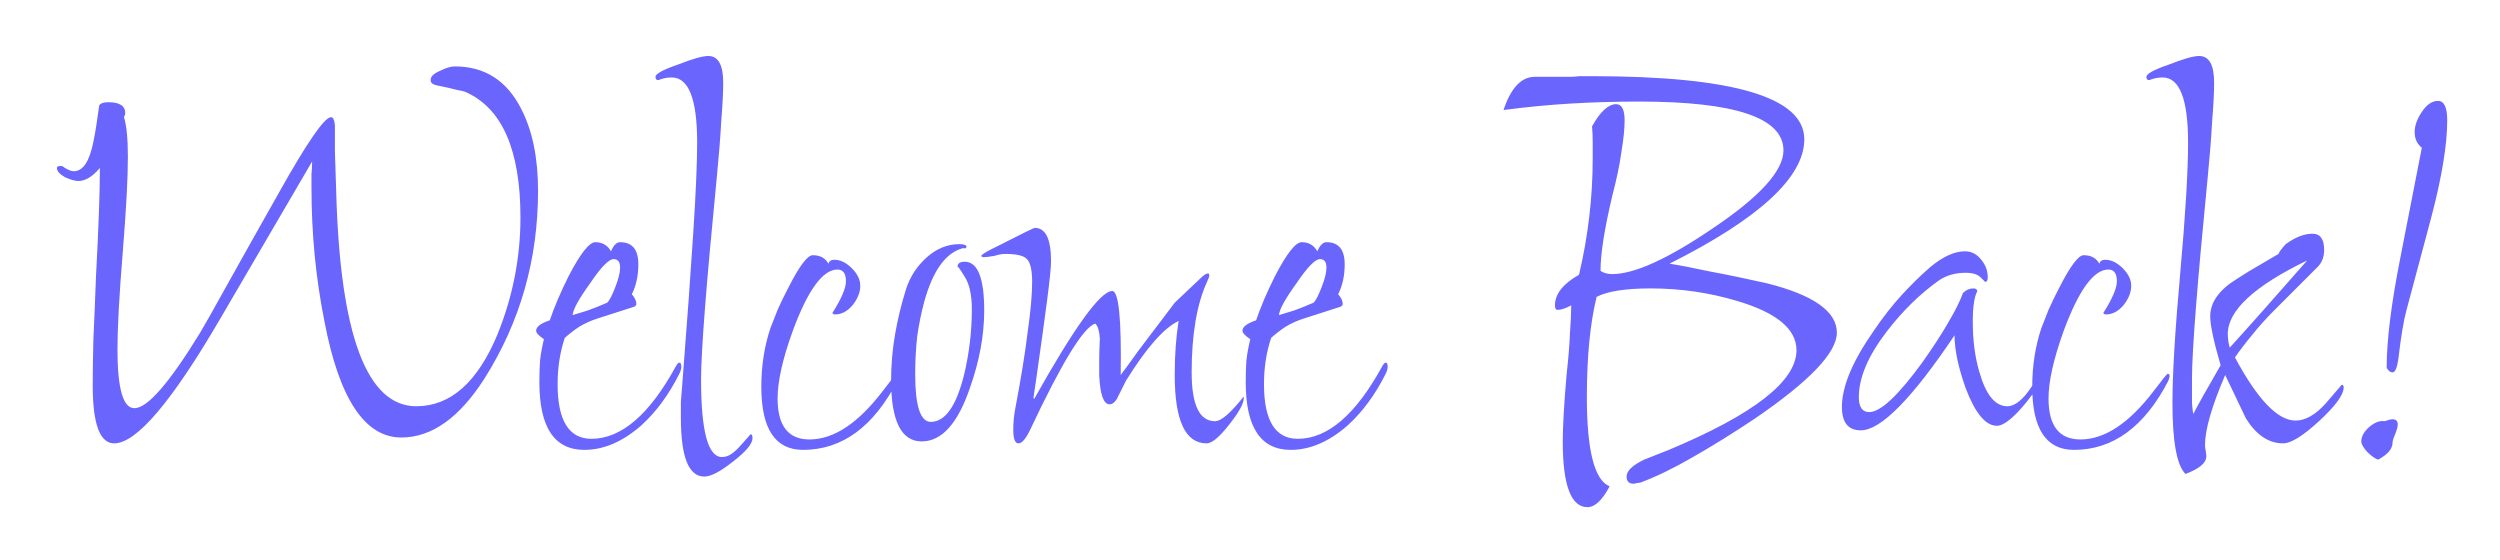 <svg width="192" height="43" viewBox="0 0 192 43" fill="none" xmlns="http://www.w3.org/2000/svg">
<g filter="url(#filter0_d_1085_794)">
<path d="M8.771 30.05C7.671 30.05 7.121 28.567 7.121 25.6C7.121 24.667 7.138 23.5 7.171 22.1C7.238 20.7 7.304 19.083 7.371 17.25C7.571 13.55 7.671 10.767 7.671 8.9C7.104 9.567 6.554 9.9 6.021 9.9C5.754 9.9 5.404 9.8 4.971 9.6C4.571 9.367 4.371 9.133 4.371 8.9C4.371 8.8 4.454 8.75 4.621 8.75H4.771C5.138 9.017 5.438 9.15 5.671 9.15C6.371 9.15 6.871 8.4 7.171 6.9C7.304 6.267 7.454 5.333 7.621 4.1C7.721 3.933 7.954 3.85 8.321 3.85C9.188 3.85 9.621 4.133 9.621 4.7C9.621 4.767 9.588 4.867 9.521 5C9.721 5.633 9.821 6.65 9.821 8.05C9.821 8.883 9.788 9.917 9.721 11.15C9.654 12.35 9.554 13.783 9.421 15.45C9.288 17.083 9.188 18.517 9.121 19.75C9.054 20.983 9.021 22.017 9.021 22.85C9.021 25.85 9.454 27.35 10.321 27.35C11.321 27.35 13.004 25.417 15.371 21.55C15.671 21.05 16.321 19.9 17.321 18.1C18.321 16.3 19.688 13.867 21.421 10.8C23.588 6.933 24.921 5 25.421 5C25.588 5 25.688 5.217 25.721 5.65C25.721 6.117 25.721 6.783 25.721 7.65C25.754 8.483 25.788 9.517 25.821 10.75C26.121 21.717 28.171 27.2 31.971 27.2C34.604 27.2 36.688 25.35 38.221 21.65C39.388 18.75 39.971 15.767 39.971 12.7C39.971 7.5 38.554 4.283 35.721 3.05C35.654 3.017 35.438 2.967 35.071 2.9C34.704 2.8 34.188 2.683 33.521 2.55C33.221 2.483 33.071 2.35 33.071 2.15C33.071 1.883 33.304 1.65 33.771 1.45C34.238 1.217 34.621 1.1 34.921 1.1C37.221 1.1 38.921 2.183 40.021 4.35C40.888 6.017 41.321 8.117 41.321 10.65C41.321 15.917 39.954 20.717 37.221 25.05C35.288 28.083 33.154 29.6 30.821 29.6C28.021 29.6 26.054 26.633 24.921 20.7C24.588 19.033 24.338 17.35 24.171 15.65C24.004 13.917 23.921 12.15 23.921 10.35C23.921 10.017 23.921 9.7 23.921 9.4C23.954 9.067 23.971 8.733 23.971 8.4L16.871 20.55C13.171 26.883 10.471 30.05 8.771 30.05ZM44.874 30.55C42.574 30.55 41.424 28.817 41.424 25.35C41.424 24.783 41.441 24.233 41.474 23.7C41.541 23.133 41.641 22.583 41.774 22.05C41.374 21.783 41.174 21.567 41.174 21.4C41.174 21.1 41.524 20.833 42.224 20.6C42.558 19.6 43.041 18.467 43.674 17.2C44.574 15.467 45.258 14.6 45.724 14.6C46.258 14.6 46.658 14.833 46.924 15.3C47.124 14.833 47.358 14.6 47.624 14.6C48.558 14.6 49.024 15.167 49.024 16.3C49.024 17.167 48.858 17.933 48.524 18.6C48.758 18.867 48.874 19.117 48.874 19.35C48.874 19.417 48.824 19.483 48.724 19.55L45.924 20.45C45.391 20.617 44.908 20.833 44.474 21.1C44.074 21.367 43.708 21.65 43.374 21.95C43.008 23.05 42.824 24.233 42.824 25.5C42.824 28.3 43.691 29.7 45.424 29.7C47.724 29.7 49.891 27.833 51.924 24.1C52.024 23.933 52.108 23.85 52.174 23.85C52.274 23.85 52.324 23.95 52.324 24.15C52.324 24.317 52.274 24.5 52.174 24.7C51.374 26.3 50.408 27.617 49.274 28.65C47.841 29.917 46.374 30.55 44.874 30.55ZM43.974 20.2C44.308 20.1 44.691 19.983 45.124 19.85C45.591 19.683 46.091 19.483 46.624 19.25C46.791 19.117 47.008 18.7 47.274 18C47.508 17.4 47.624 16.917 47.624 16.55C47.624 16.117 47.458 15.9 47.124 15.9C46.758 15.9 46.158 16.517 45.324 17.75C44.458 18.95 44.008 19.767 43.974 20.2ZM54.092 32.6C52.892 32.6 52.292 31.1 52.292 28.1C52.292 27.667 52.292 27.25 52.292 26.85C52.326 26.45 52.359 26.033 52.392 25.6C52.759 20.9 53.042 17 53.242 13.9C53.442 10.8 53.542 8.483 53.542 6.95C53.542 3.617 52.892 1.95 51.592 1.95C51.292 1.95 50.992 2 50.692 2.1C50.659 2.133 50.609 2.15 50.542 2.15C50.409 2.15 50.342 2.067 50.342 1.9C50.342 1.667 50.926 1.35 52.092 0.95C53.192 0.517 53.959 0.3 54.392 0.3C55.159 0.3 55.542 0.983 55.542 2.35C55.542 3.083 55.492 4.067 55.392 5.3C55.326 6.533 55.209 8 55.042 9.7C54.242 17.833 53.842 22.983 53.842 25.15C53.842 29.117 54.376 31.1 55.442 31.1C55.709 31.1 55.959 31.017 56.192 30.85C56.426 30.683 56.659 30.467 56.892 30.2L57.642 29.35C57.742 29.35 57.792 29.45 57.792 29.65C57.792 30.083 57.292 30.683 56.292 31.45C55.326 32.217 54.592 32.6 54.092 32.6ZM61.669 30.55C59.536 30.55 58.469 28.933 58.469 25.7C58.469 24.1 58.702 22.6 59.169 21.2C59.336 20.767 59.519 20.3 59.719 19.8C59.952 19.267 60.236 18.683 60.569 18.05C61.402 16.417 62.019 15.6 62.419 15.6C62.986 15.6 63.386 15.817 63.619 16.25C63.686 16.05 63.836 15.95 64.069 15.95C64.536 15.95 64.986 16.167 65.419 16.6C65.852 17.033 66.069 17.483 66.069 17.95C66.069 18.45 65.869 18.95 65.469 19.45C65.069 19.917 64.619 20.15 64.119 20.15C64.052 20.15 63.986 20.117 63.919 20.05C64.619 18.95 64.969 18.133 64.969 17.6C64.969 17 64.752 16.7 64.319 16.7C63.186 16.7 62.036 18.283 60.869 21.45C60.102 23.583 59.719 25.3 59.719 26.6C59.719 28.7 60.536 29.75 62.169 29.75C64.036 29.75 65.919 28.5 67.819 26C68.452 25.167 68.802 24.733 68.869 24.7C68.969 24.7 69.019 24.767 69.019 24.9C69.019 24.933 68.986 25.05 68.919 25.25C67.086 28.783 64.669 30.55 61.669 30.55ZM70.787 29.9C69.22 29.9 68.437 28.333 68.437 25.2C68.437 24.033 68.537 22.867 68.737 21.7C68.937 20.533 69.22 19.367 69.587 18.2C69.887 17.267 70.404 16.467 71.137 15.8C71.904 15.1 72.754 14.75 73.687 14.75C74.02 14.75 74.204 14.817 74.237 14.95C74.17 15.083 74.087 15.117 73.987 15.05C72.654 15.383 71.654 16.75 70.987 19.15C70.754 20.017 70.57 20.917 70.437 21.85C70.337 22.783 70.287 23.75 70.287 24.75C70.287 27.183 70.687 28.4 71.487 28.4C72.587 28.4 73.437 27.2 74.037 24.8C74.437 23.133 74.637 21.45 74.637 19.75C74.637 18.65 74.454 17.817 74.087 17.25C73.72 16.65 73.537 16.4 73.537 16.5C73.537 16.233 73.72 16.1 74.087 16.1C75.087 16.1 75.587 17.35 75.587 19.85C75.587 21.75 75.22 23.733 74.487 25.8C73.554 28.533 72.32 29.9 70.787 29.9ZM78.219 30.05C77.952 30.05 77.819 29.7 77.819 29C77.819 28.467 77.869 27.933 77.969 27.4C78.402 25.133 78.719 23.183 78.919 21.55C79.152 19.917 79.269 18.617 79.269 17.65C79.269 16.75 79.136 16.167 78.869 15.9C78.636 15.633 78.069 15.5 77.169 15.5C76.969 15.5 76.702 15.55 76.369 15.65C76.002 15.717 75.736 15.75 75.569 15.75C75.436 15.75 75.369 15.717 75.369 15.65C75.369 15.55 75.819 15.283 76.719 14.85C78.486 13.95 79.402 13.5 79.469 13.5C80.302 13.5 80.719 14.35 80.719 16.05C80.719 16.517 80.619 17.517 80.419 19.05C80.219 20.583 79.936 22.633 79.569 25.2L79.369 26.55L79.419 26.65C82.519 21.117 84.519 18.35 85.419 18.35C85.919 18.35 86.136 20.5 86.069 24.8C86.302 24.5 86.752 23.883 87.419 22.95C88.119 22.017 89.052 20.783 90.219 19.25L92.169 17.4C92.436 17.133 92.636 17 92.769 17C92.836 17 92.869 17.05 92.869 17.15C92.869 17.25 92.819 17.4 92.719 17.6C91.919 19.333 91.519 21.667 91.519 24.6C91.519 27.1 92.119 28.35 93.319 28.35C93.786 28.35 94.519 27.717 95.519 26.45V26.6C95.519 27 95.136 27.683 94.369 28.65C93.636 29.583 93.069 30.05 92.669 30.05C91.036 30.05 90.219 28.3 90.219 24.8C90.219 23.267 90.319 21.883 90.519 20.65C89.386 21.183 88.036 22.717 86.469 25.25L85.769 26.65C85.602 26.917 85.419 27.05 85.219 27.05C84.752 27.05 84.486 26.3 84.419 24.8C84.419 24.533 84.419 24.167 84.419 23.7C84.419 23.233 84.436 22.667 84.469 22C84.436 21.433 84.319 21.05 84.119 20.85C83.219 21.117 81.552 23.833 79.119 29C78.786 29.7 78.486 30.05 78.219 30.05ZM99.123 30.55C96.823 30.55 95.672 28.817 95.672 25.35C95.672 24.783 95.689 24.233 95.722 23.7C95.789 23.133 95.889 22.583 96.022 22.05C95.623 21.783 95.422 21.567 95.422 21.4C95.422 21.1 95.772 20.833 96.472 20.6C96.806 19.6 97.289 18.467 97.922 17.2C98.823 15.467 99.506 14.6 99.972 14.6C100.506 14.6 100.906 14.833 101.172 15.3C101.372 14.833 101.606 14.6 101.872 14.6C102.806 14.6 103.272 15.167 103.272 16.3C103.272 17.167 103.106 17.933 102.772 18.6C103.006 18.867 103.122 19.117 103.122 19.35C103.122 19.417 103.072 19.483 102.972 19.55L100.172 20.45C99.639 20.617 99.156 20.833 98.722 21.1C98.323 21.367 97.956 21.65 97.623 21.95C97.256 23.05 97.073 24.233 97.073 25.5C97.073 28.3 97.939 29.7 99.672 29.7C101.972 29.7 104.139 27.833 106.172 24.1C106.272 23.933 106.356 23.85 106.422 23.85C106.522 23.85 106.572 23.95 106.572 24.15C106.572 24.317 106.522 24.5 106.422 24.7C105.622 26.3 104.656 27.617 103.522 28.65C102.089 29.917 100.622 30.55 99.123 30.55ZM98.222 20.2C98.556 20.1 98.939 19.983 99.373 19.85C99.839 19.683 100.339 19.483 100.872 19.25C101.039 19.117 101.256 18.7 101.522 18C101.756 17.4 101.872 16.917 101.872 16.55C101.872 16.117 101.706 15.9 101.372 15.9C101.006 15.9 100.406 16.517 99.573 17.75C98.706 18.95 98.256 19.767 98.222 20.2ZM121.92 34.95C120.653 34.95 120.02 33.267 120.02 29.9C120.02 28.733 120.12 27 120.32 24.7C120.453 23.533 120.537 22.517 120.57 21.65C120.637 20.75 120.67 20.017 120.67 19.45C120.237 19.683 119.887 19.8 119.62 19.8C119.487 19.8 119.42 19.683 119.42 19.45C119.42 18.583 120.037 17.8 121.27 17.1C121.97 14.133 122.32 11.15 122.32 8.15C122.32 7.717 122.32 7.3 122.32 6.9C122.32 6.5 122.303 6.1 122.27 5.7C122.903 4.567 123.52 4 124.12 4C124.553 4 124.77 4.417 124.77 5.25C124.77 5.883 124.687 6.7 124.52 7.7C124.387 8.667 124.153 9.783 123.82 11.05C123.22 13.583 122.92 15.5 122.92 16.8C123.153 16.967 123.453 17.05 123.82 17.05C125.52 17.05 128.087 15.883 131.52 13.55C135.153 11.117 136.97 9.117 136.97 7.55C136.97 5.05 133.27 3.8 125.87 3.8C124.137 3.8 122.403 3.85 120.67 3.95C118.97 4.05 117.237 4.217 115.47 4.45C116.037 2.75 116.837 1.9 117.87 1.9H120.02C120.187 1.9 120.37 1.9 120.57 1.9C120.803 1.9 121.053 1.883 121.32 1.85H122.22C133.12 1.85 138.57 3.467 138.57 6.7C138.57 9.6 135.12 12.783 128.22 16.25C129.053 16.383 130.087 16.583 131.32 16.85C132.587 17.083 134.037 17.383 135.67 17.75C139.27 18.65 141.07 19.917 141.07 21.55C141.07 23.083 138.97 25.283 134.77 28.15C133.07 29.283 131.487 30.267 130.02 31.1C128.587 31.933 127.253 32.583 126.02 33.05C125.887 33.083 125.77 33.1 125.67 33.1C125.603 33.133 125.537 33.15 125.47 33.15C125.103 33.15 124.92 32.967 124.92 32.6C124.92 32.167 125.37 31.733 126.27 31.3L128.17 30.55C134.703 27.817 137.97 25.267 137.97 22.9C137.97 21.267 136.437 20 133.37 19.1C131.237 18.467 129.037 18.15 126.77 18.15C124.837 18.15 123.453 18.367 122.62 18.8C122.12 20.833 121.87 23.4 121.87 26.5C121.87 30.6 122.453 32.883 123.62 33.35C123.053 34.417 122.487 34.95 121.92 34.95ZM142.909 29.05C141.943 29.05 141.459 28.45 141.459 27.25C141.459 25.683 142.276 23.733 143.909 21.4C144.609 20.367 145.326 19.45 146.059 18.65C146.793 17.85 147.526 17.133 148.259 16.5C149.226 15.7 150.109 15.3 150.909 15.3C151.409 15.3 151.826 15.517 152.159 15.95C152.493 16.35 152.659 16.8 152.659 17.3C152.659 17.533 152.593 17.65 152.459 17.65C152.459 17.65 152.343 17.533 152.109 17.3C151.876 17.067 151.493 16.95 150.959 16.95C150.193 16.95 149.526 17.133 148.959 17.5C147.493 18.533 146.143 19.85 144.909 21.45C143.476 23.317 142.759 25 142.759 26.5C142.759 27.267 143.026 27.65 143.559 27.65C144.426 27.65 145.793 26.367 147.659 23.8C148.459 22.667 149.109 21.667 149.609 20.8C150.143 19.9 150.526 19.133 150.759 18.5C150.993 18.267 151.259 18.15 151.559 18.15C151.726 18.15 151.826 18.217 151.859 18.35C151.626 18.783 151.509 19.567 151.509 20.7C151.509 22.133 151.676 23.417 152.009 24.55C152.509 26.317 153.226 27.2 154.159 27.2C154.759 27.2 155.393 26.683 156.059 25.65L157.109 24.05C157.143 24.083 157.159 24.117 157.159 24.15C157.159 24.683 156.659 25.583 155.659 26.85C154.659 28.083 153.893 28.7 153.359 28.7C152.493 28.7 151.693 27.733 150.959 25.8C150.393 24.2 150.109 22.85 150.109 21.75C146.843 26.617 144.443 29.05 142.909 29.05ZM159.276 30.55C157.143 30.55 156.076 28.933 156.076 25.7C156.076 24.1 156.31 22.6 156.776 21.2C156.943 20.767 157.126 20.3 157.326 19.8C157.56 19.267 157.843 18.683 158.176 18.05C159.01 16.417 159.626 15.6 160.026 15.6C160.593 15.6 160.993 15.817 161.226 16.25C161.293 16.05 161.443 15.95 161.676 15.95C162.143 15.95 162.593 16.167 163.026 16.6C163.46 17.033 163.676 17.483 163.676 17.95C163.676 18.45 163.476 18.95 163.076 19.45C162.676 19.917 162.226 20.15 161.726 20.15C161.66 20.15 161.593 20.117 161.526 20.05C162.226 18.95 162.576 18.133 162.576 17.6C162.576 17 162.36 16.7 161.926 16.7C160.793 16.7 159.643 18.283 158.476 21.45C157.71 23.583 157.326 25.3 157.326 26.6C157.326 28.7 158.143 29.75 159.776 29.75C161.643 29.75 163.526 28.5 165.426 26C166.06 25.167 166.41 24.733 166.476 24.7C166.576 24.7 166.626 24.767 166.626 24.9C166.626 24.933 166.593 25.05 166.526 25.25C164.693 28.783 162.276 30.55 159.276 30.55ZM167.844 32.4C167.178 31.733 166.844 29.917 166.844 26.95C166.844 24.717 167.044 21.383 167.444 16.95C167.844 12.483 168.044 9.15 168.044 6.95C168.044 3.617 167.394 1.95 166.094 1.95C165.794 1.95 165.494 2 165.194 2.1C165.161 2.133 165.111 2.15 165.044 2.15C164.911 2.15 164.844 2.067 164.844 1.9C164.844 1.667 165.428 1.35 166.594 0.95C167.694 0.517 168.461 0.3 168.894 0.3C169.661 0.3 170.044 0.983 170.044 2.35C170.044 3.083 169.994 4.067 169.894 5.3C169.828 6.533 169.711 8 169.544 9.7C168.744 17.833 168.344 22.967 168.344 25.1C168.344 25.867 168.344 26.483 168.344 26.95C168.378 27.383 168.411 27.667 168.444 27.8C168.744 27.2 169.444 25.95 170.544 24.05C170.011 22.217 169.744 20.967 169.744 20.3C169.744 19.233 170.411 18.283 171.744 17.45C171.844 17.383 172.161 17.183 172.694 16.85C173.261 16.517 174.028 16.067 174.994 15.5C175.028 15.367 175.211 15.117 175.544 14.75C176.278 14.217 176.961 13.95 177.594 13.95C178.194 13.95 178.494 14.367 178.494 15.2C178.494 15.733 178.328 16.167 177.994 16.5L174.644 19.85C174.011 20.483 173.444 21.117 172.944 21.75C172.444 22.35 172.011 22.917 171.644 23.45C173.378 26.683 174.928 28.3 176.294 28.3C177.061 28.3 177.844 27.85 178.644 26.95L179.844 25.55C179.944 25.55 179.994 25.617 179.994 25.75C179.994 26.317 179.361 27.183 178.094 28.35C176.861 29.483 175.944 30.05 175.344 30.05C174.244 30.05 173.294 29.417 172.494 28.15L170.894 24.8C169.861 27.2 169.344 29 169.344 30.2C169.344 30.3 169.361 30.433 169.394 30.6C169.428 30.8 169.444 30.95 169.444 31.05C169.444 31.55 168.911 32 167.844 32.4ZM171.244 22.7C172.611 21.2 174.594 18.967 177.194 16C173.128 17.967 171.094 19.85 171.094 21.65C171.094 21.983 171.144 22.333 171.244 22.7ZM183.746 24.6C183.58 24.6 183.43 24.483 183.296 24.25C183.296 22.15 183.646 19.333 184.346 15.8L185.996 7.35C185.63 7.05 185.446 6.65 185.446 6.15C185.446 5.65 185.63 5.133 185.996 4.6C186.363 4.033 186.78 3.75 187.246 3.75C187.713 3.75 187.946 4.25 187.946 5.25C187.946 7.083 187.546 9.533 186.746 12.6L184.796 19.9C184.596 20.633 184.396 21.85 184.196 23.55C184.096 24.25 183.946 24.6 183.746 24.6ZM182.646 31.3C182.413 31.233 182.13 31.033 181.796 30.7C181.496 30.367 181.346 30.1 181.346 29.9C181.346 29.533 181.546 29.167 181.946 28.8C182.38 28.433 182.78 28.283 183.146 28.35C183.413 28.25 183.613 28.2 183.746 28.2C184.013 28.2 184.146 28.333 184.146 28.6C184.146 28.767 184.08 29.017 183.946 29.35C183.813 29.65 183.746 29.867 183.746 30C183.746 30.467 183.38 30.9 182.646 31.3Z" fill="#6965FD"/>
</g>
<defs>
<filter id="filter0_d_1085_794" x="0.367" y="0.3" width="191.578" height="42.65" filterUnits="userSpaceOnUse" color-interpolation-filters="sRGB">
<feFlood flood-opacity="0" result="BackgroundImageFix"/>
<feColorMatrix in="SourceAlpha" type="matrix" values="0 0 0 0 0 0 0 0 0 0 0 0 0 0 0 0 0 0 127 0" result="hardAlpha"/>
<feOffset dy="4"/>
<feGaussianBlur stdDeviation="2"/>
<feComposite in2="hardAlpha" operator="out"/>
<feColorMatrix type="matrix" values="0 0 0 0 0 0 0 0 0 0 0 0 0 0 0 0 0 0 0.25 0"/>
<feBlend mode="normal" in2="BackgroundImageFix" result="effect1_dropShadow_1085_794"/>
<feBlend mode="normal" in="SourceGraphic" in2="effect1_dropShadow_1085_794" result="shape"/>
</filter>
</defs>
</svg>
